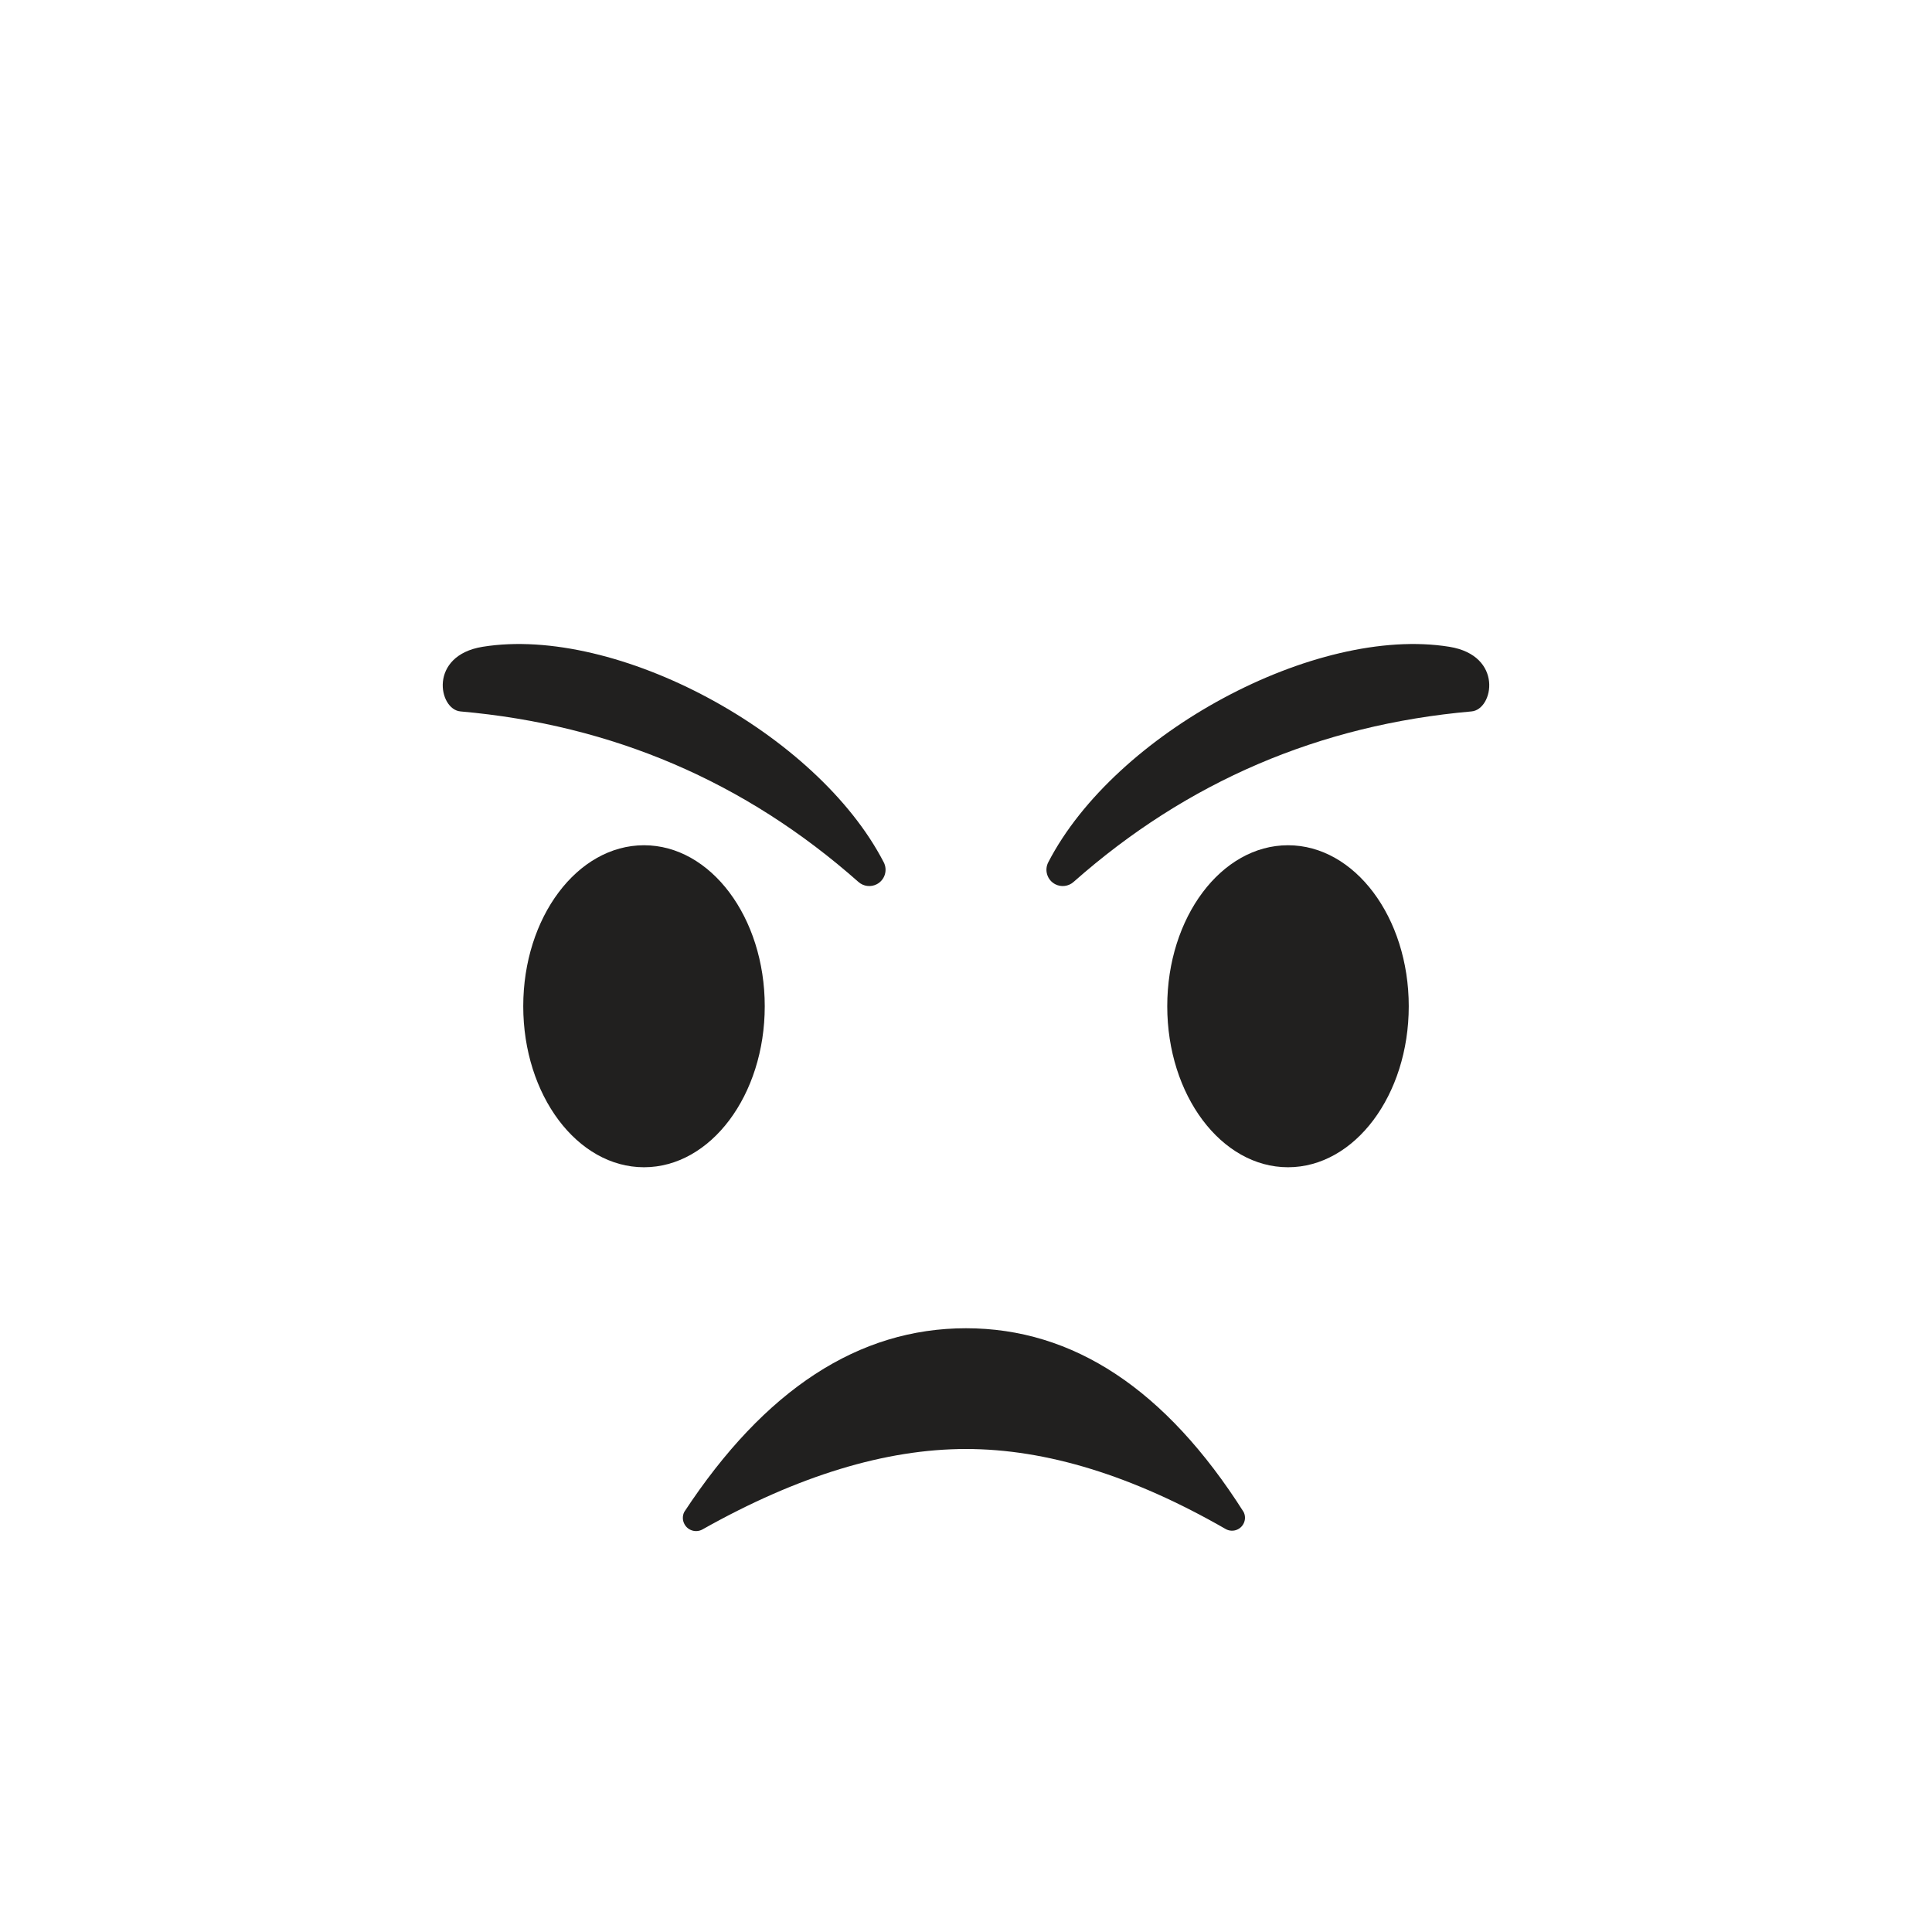 <svg width="48" height="48" viewBox="0 0 48 48" fill="none" xmlns="http://www.w3.org/2000/svg">
<path fill-rule="evenodd" clip-rule="evenodd" d="M11.993 16.069C10.641 16.287 10.893 17.627 11.44 17.675C15.214 18.007 18.511 19.419 21.328 21.912C21.453 22.023 21.634 22.045 21.782 21.969C21.981 21.866 22.059 21.622 21.956 21.423C20.296 18.21 15.314 15.533 11.993 16.069ZM36.56 17.675C37.107 17.627 37.359 16.287 36.007 16.069C32.686 15.533 27.704 18.21 26.044 21.423C25.941 21.622 26.019 21.866 26.218 21.969C26.366 22.045 26.547 22.023 26.672 21.912C29.489 19.419 32.785 18.007 36.56 17.675ZM16 29C17.657 29 19 27.209 19 25C19 22.791 17.657 21 16 21C14.343 21 13 22.791 13 25C13 27.209 14.343 29 16 29ZM17 37.564C19 34.521 21.333 33 24 33C26.667 33 28.966 34.521 30.897 37.564C30.977 37.723 30.912 37.916 30.753 37.996C30.657 38.044 30.542 38.041 30.449 37.987C28.143 36.662 25.993 36 24 36C22.002 36 19.82 36.666 17.455 37.997C17.297 38.086 17.096 38.03 17.008 37.872C16.954 37.777 16.951 37.661 17 37.564ZM35 25C35 27.209 33.657 29 32 29C30.343 29 29 27.209 29 25C29 22.791 30.343 21 32 21C33.657 21 35 22.791 35 25Z" fill="#21201F"/>
</svg>
